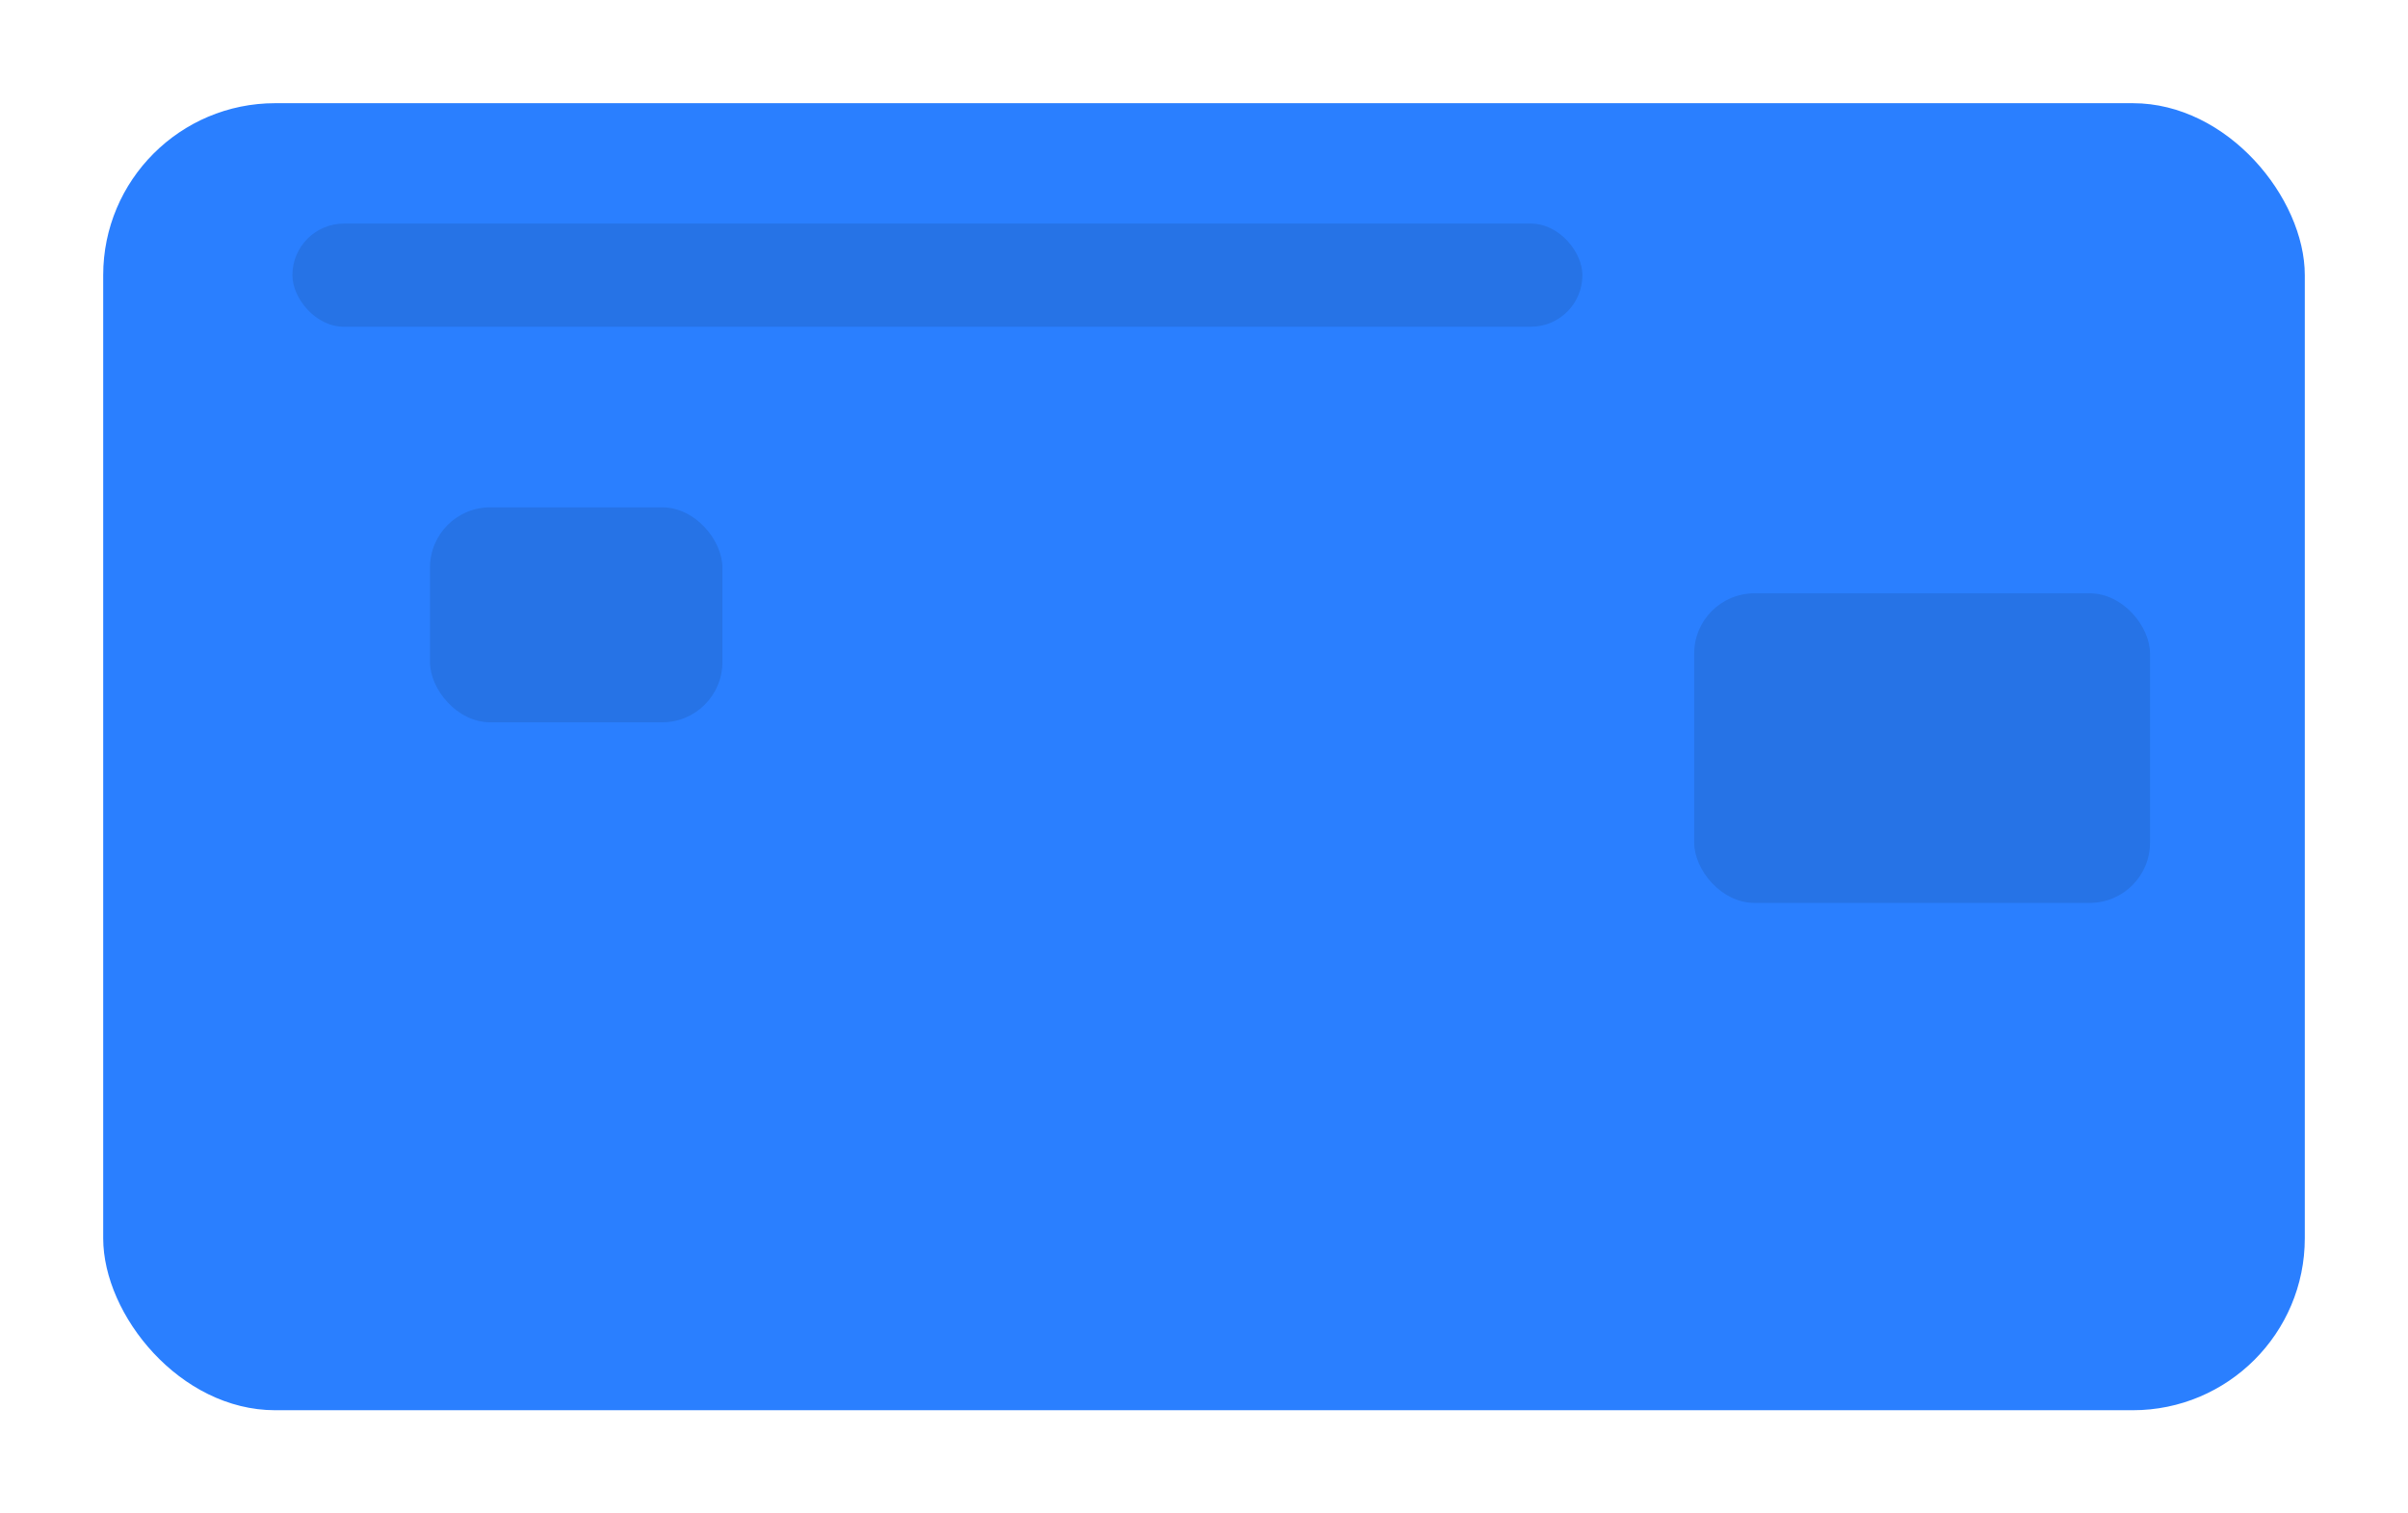 <?xml version="1.0" encoding="UTF-8" standalone="no"?>
<svg
   xmlns:dc="http://purl.org/dc/elements/1.1/"
   xmlns:cc="http://creativecommons.org/ns#"
   xmlns:rdf="http://www.w3.org/1999/02/22-rdf-syntax-ns#"
   xmlns:svg="http://www.w3.org/2000/svg"
   xmlns="http://www.w3.org/2000/svg"
   xmlns:sodipodi="http://sodipodi.sourceforge.net/DTD/sodipodi-0.dtd"
   xmlns:inkscape="http://www.inkscape.org/namespaces/inkscape"
   inkscape:version="1.0 (6e3e5246a0, 2020-05-07)"
   sodipodi:docname="CardBlue.svg"
   id="svg137"
   version="1.1"
   viewBox="0 0 280 176"
   height="176"
   width="280">
  <sodipodi:namedview
     inkscape:current-layer="Card"
     inkscape:window-maximized="1"
     inkscape:window-y="30"
     inkscape:window-x="0"
     inkscape:cy="88"
     inkscape:cx="116.44278"
     inkscape:zoom="4.7954545"
     showgrid="false"
     id="namedview139"
     inkscape:window-height="1013"
     inkscape:window-width="1920"
     inkscape:pageshadow="2"
     inkscape:pageopacity="0"
     guidetolerance="10"
     gridtolerance="10"
     objecttolerance="10"
     borderopacity="1"
     bordercolor="#666666"
     pagecolor="#ffffff" />
  <defs
     id="defs122">
    <filter
       filterUnits="userSpaceOnUse"
       height="176"
       width="280"
       y="0"
       x="0"
       id="Shape_Of_Card">
      <feOffset
         id="feOffset111"
         input="SourceAlpha" />
      <feGaussianBlur
         id="feGaussianBlur113"
         result="blur"
         stdDeviation="4" />
      <feFlood
         id="feFlood115"
         flood-opacity="0.161" />
      <feComposite
         result="result1"
         id="feComposite117"
         in2="blur"
         operator="in" />
      <feComposite
         id="feComposite119"
         in2="result1"
         in="SourceGraphic" />
    </filter>
  </defs>
  <g
     transform="translate(-50 -106)"
     id="Card">
    <g
       style="fill:#2a7fff"
       id="g125"
       filter="url(#Shape_Of_Card)"
       transform="matrix(1, 0, 0, 1, 50, 106)">
      <rect
         style="fill:#2a7fff"
         fill="#fff"
         transform="translate(12 12)"
         rx="20"
         height="152"
         width="256"
         data-name="Shape Of Card"
         id="Shape_Of_Card-2" />
    </g>
    <rect
       opacity="0.1"
       transform="translate(247 175)"
       rx="7"
       height="36"
       width="53"
       id="Rectangle" />
    <rect
       opacity="0.1"
       transform="translate(100 165)"
       rx="7"
       height="25"
       width="34"
       id="Chip" />
    <rect
       opacity="0.1"
       transform="translate(84 132)"
       rx="6"
       height="12"
       width="150"
       data-name="Long Rectangle"
       id="Long_Rectangle" />
  </g>
</svg>
